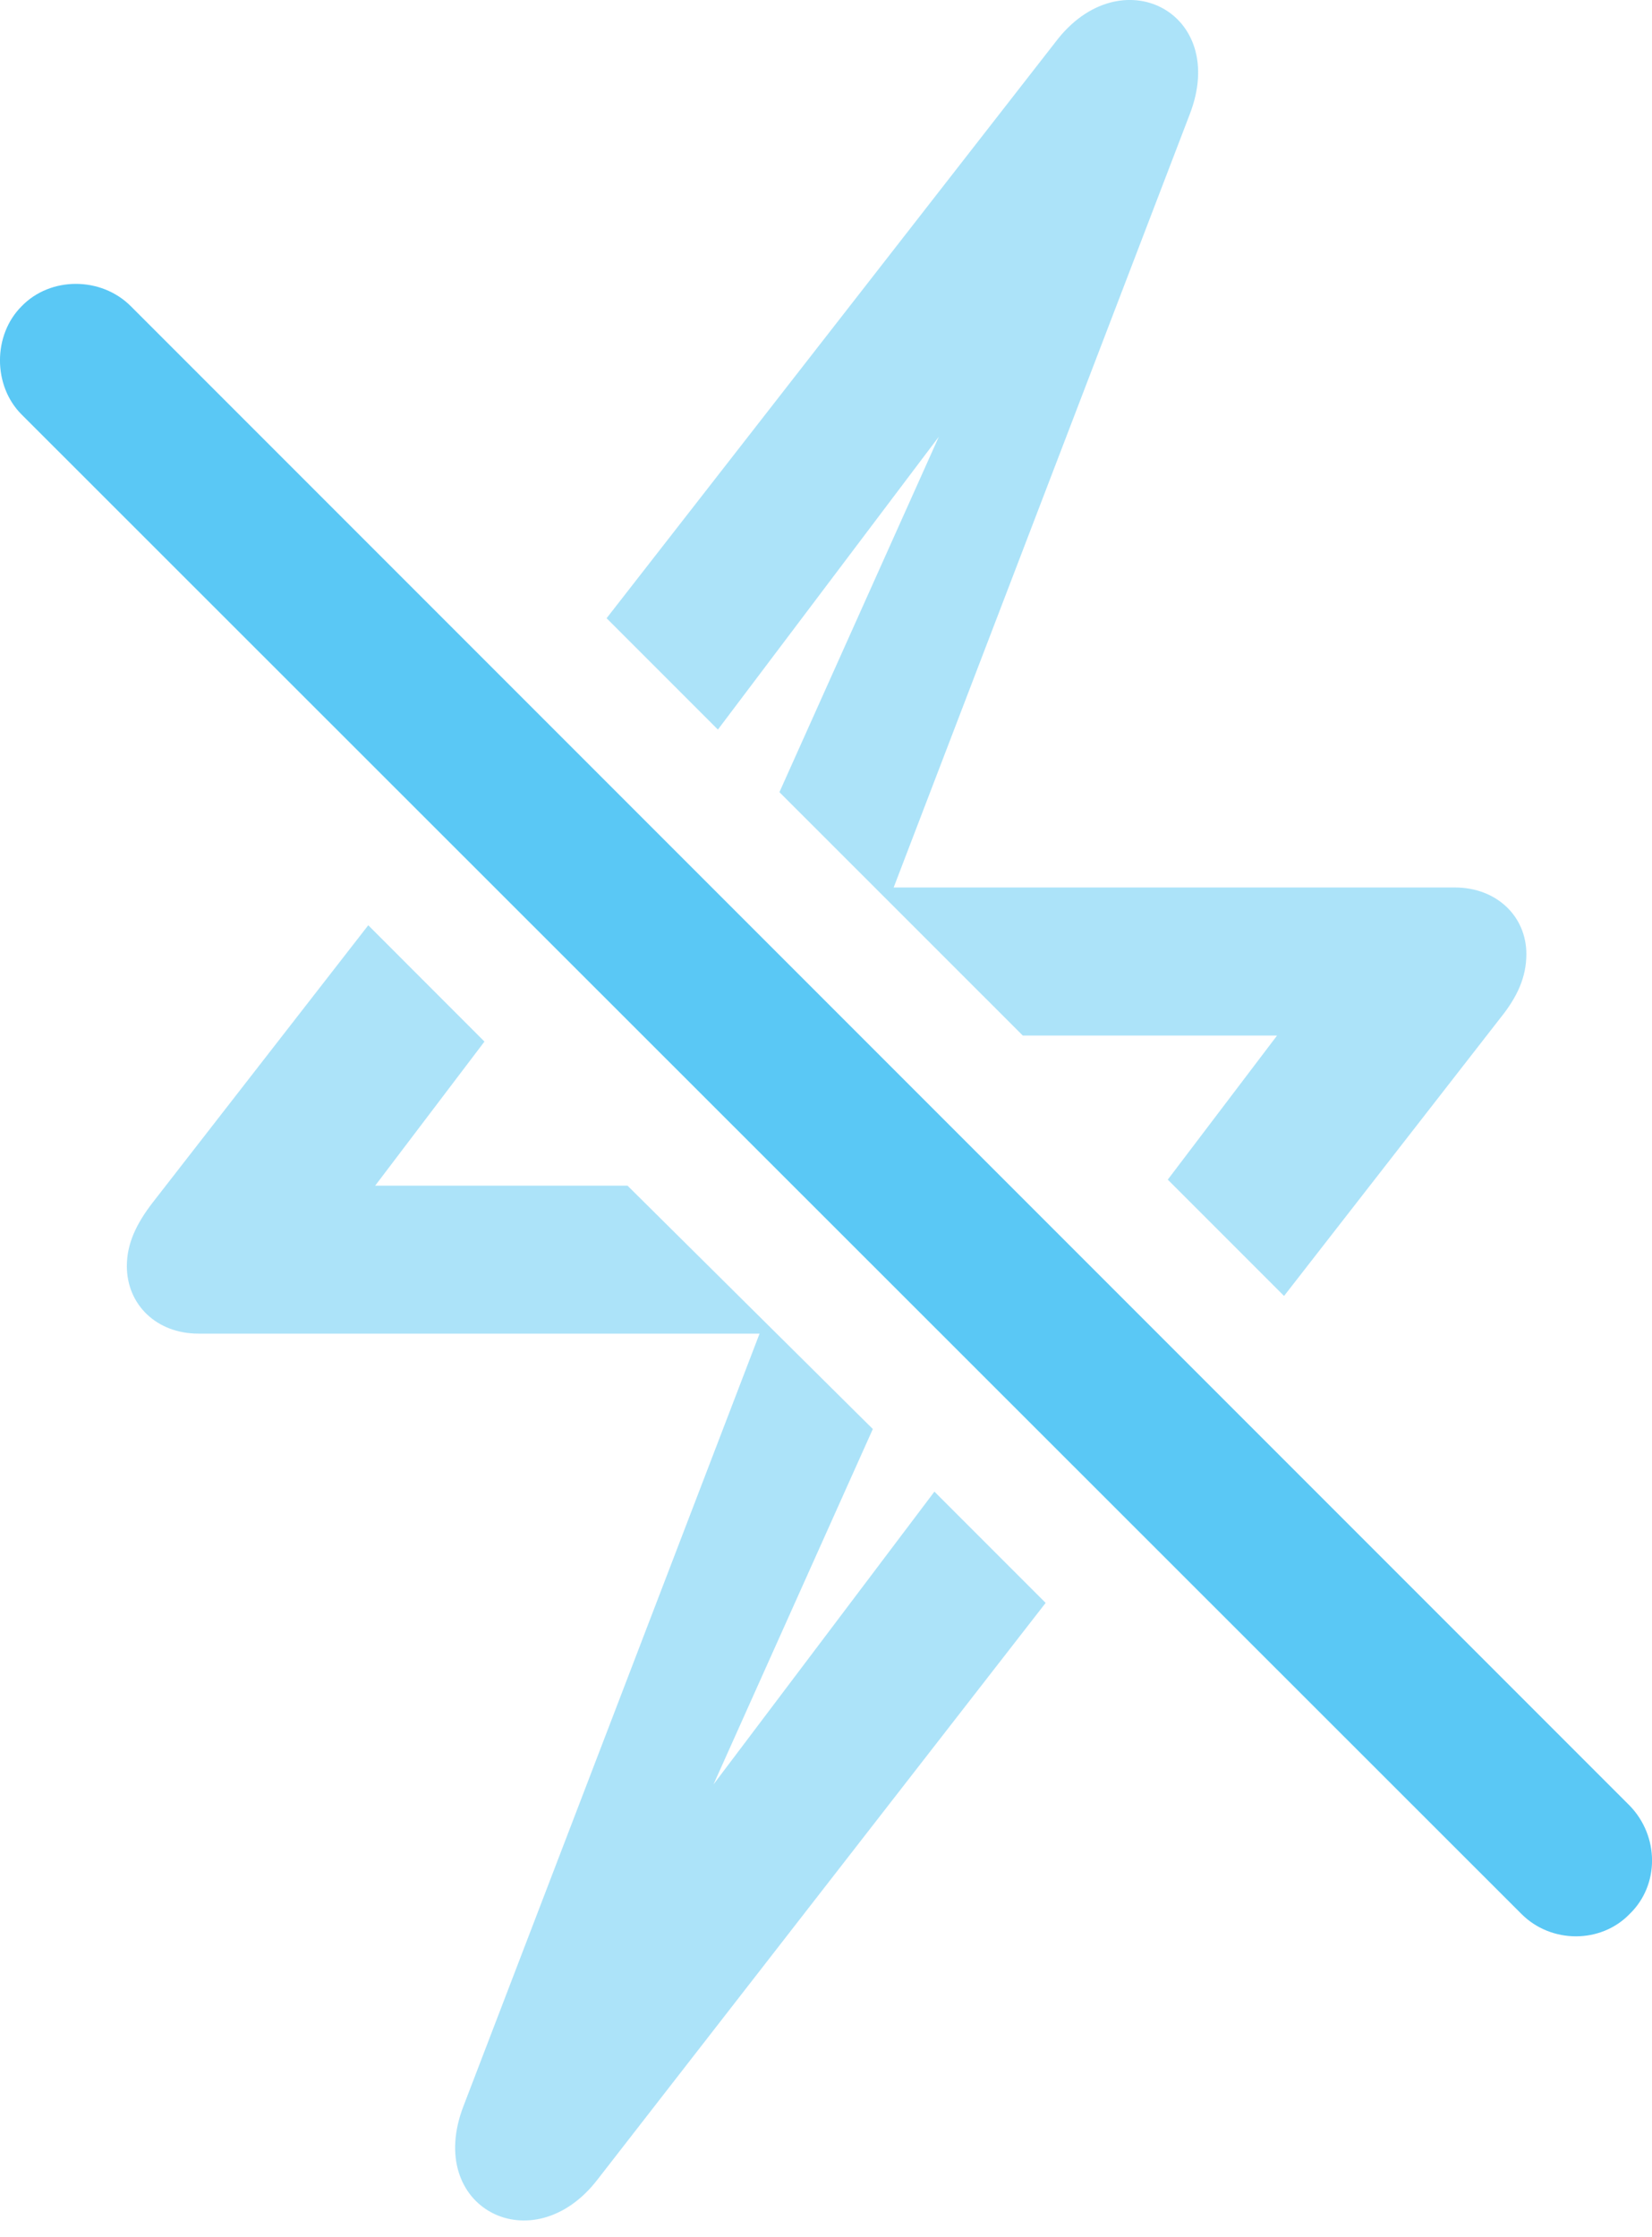 <?xml version="1.0" encoding="UTF-8"?>
<!--Generator: Apple Native CoreSVG 175.5-->
<!DOCTYPE svg
PUBLIC "-//W3C//DTD SVG 1.1//EN"
       "http://www.w3.org/Graphics/SVG/1.1/DTD/svg11.dtd">
<svg version="1.1" xmlns="http://www.w3.org/2000/svg" xmlns:xlink="http://www.w3.org/1999/xlink" width="20.303" height="27.483">
 <g>
  <rect height="27.483" opacity="0" width="20.303" x="0" y="0"/>
  <path d="M1.559 15.554C1.559 16.03 1.926 16.384 2.438 16.384L9.335 16.384L5.698 25.869C5.209 27.127 6.552 27.81 7.346 26.773L12.851 19.692L11.484 18.325L7.724 23.306L8.066 23.489L10.727 17.556L7.712 14.566L4.611 14.566L5.954 12.796L4.526 11.367L1.877 14.773C1.669 15.042 1.559 15.286 1.559 15.554ZM7.455 7.595L8.823 8.963L12.582 3.982L12.241 3.799L9.579 9.732L12.57 12.722L15.695 12.722L14.352 14.492L15.781 15.921L18.442 12.503C18.649 12.246 18.759 12.002 18.759 11.721C18.759 11.257 18.393 10.903 17.88 10.903L10.983 10.903L14.621 1.406C15.109 0.149 13.767-0.535 12.973 0.515Z" fill="#5ac8f5" fill-opacity="0.5"/>
  <path d="M18.698 23.513C19.064 23.88 19.675 23.88 20.029 23.513C20.395 23.159 20.395 22.561 20.029 22.183L1.608 3.762C1.242 3.396 0.62 3.396 0.266 3.762C-0.089 4.116-0.089 4.739 0.266 5.093Z" fill="#5ac8f5"/>
 </g>
</svg>

